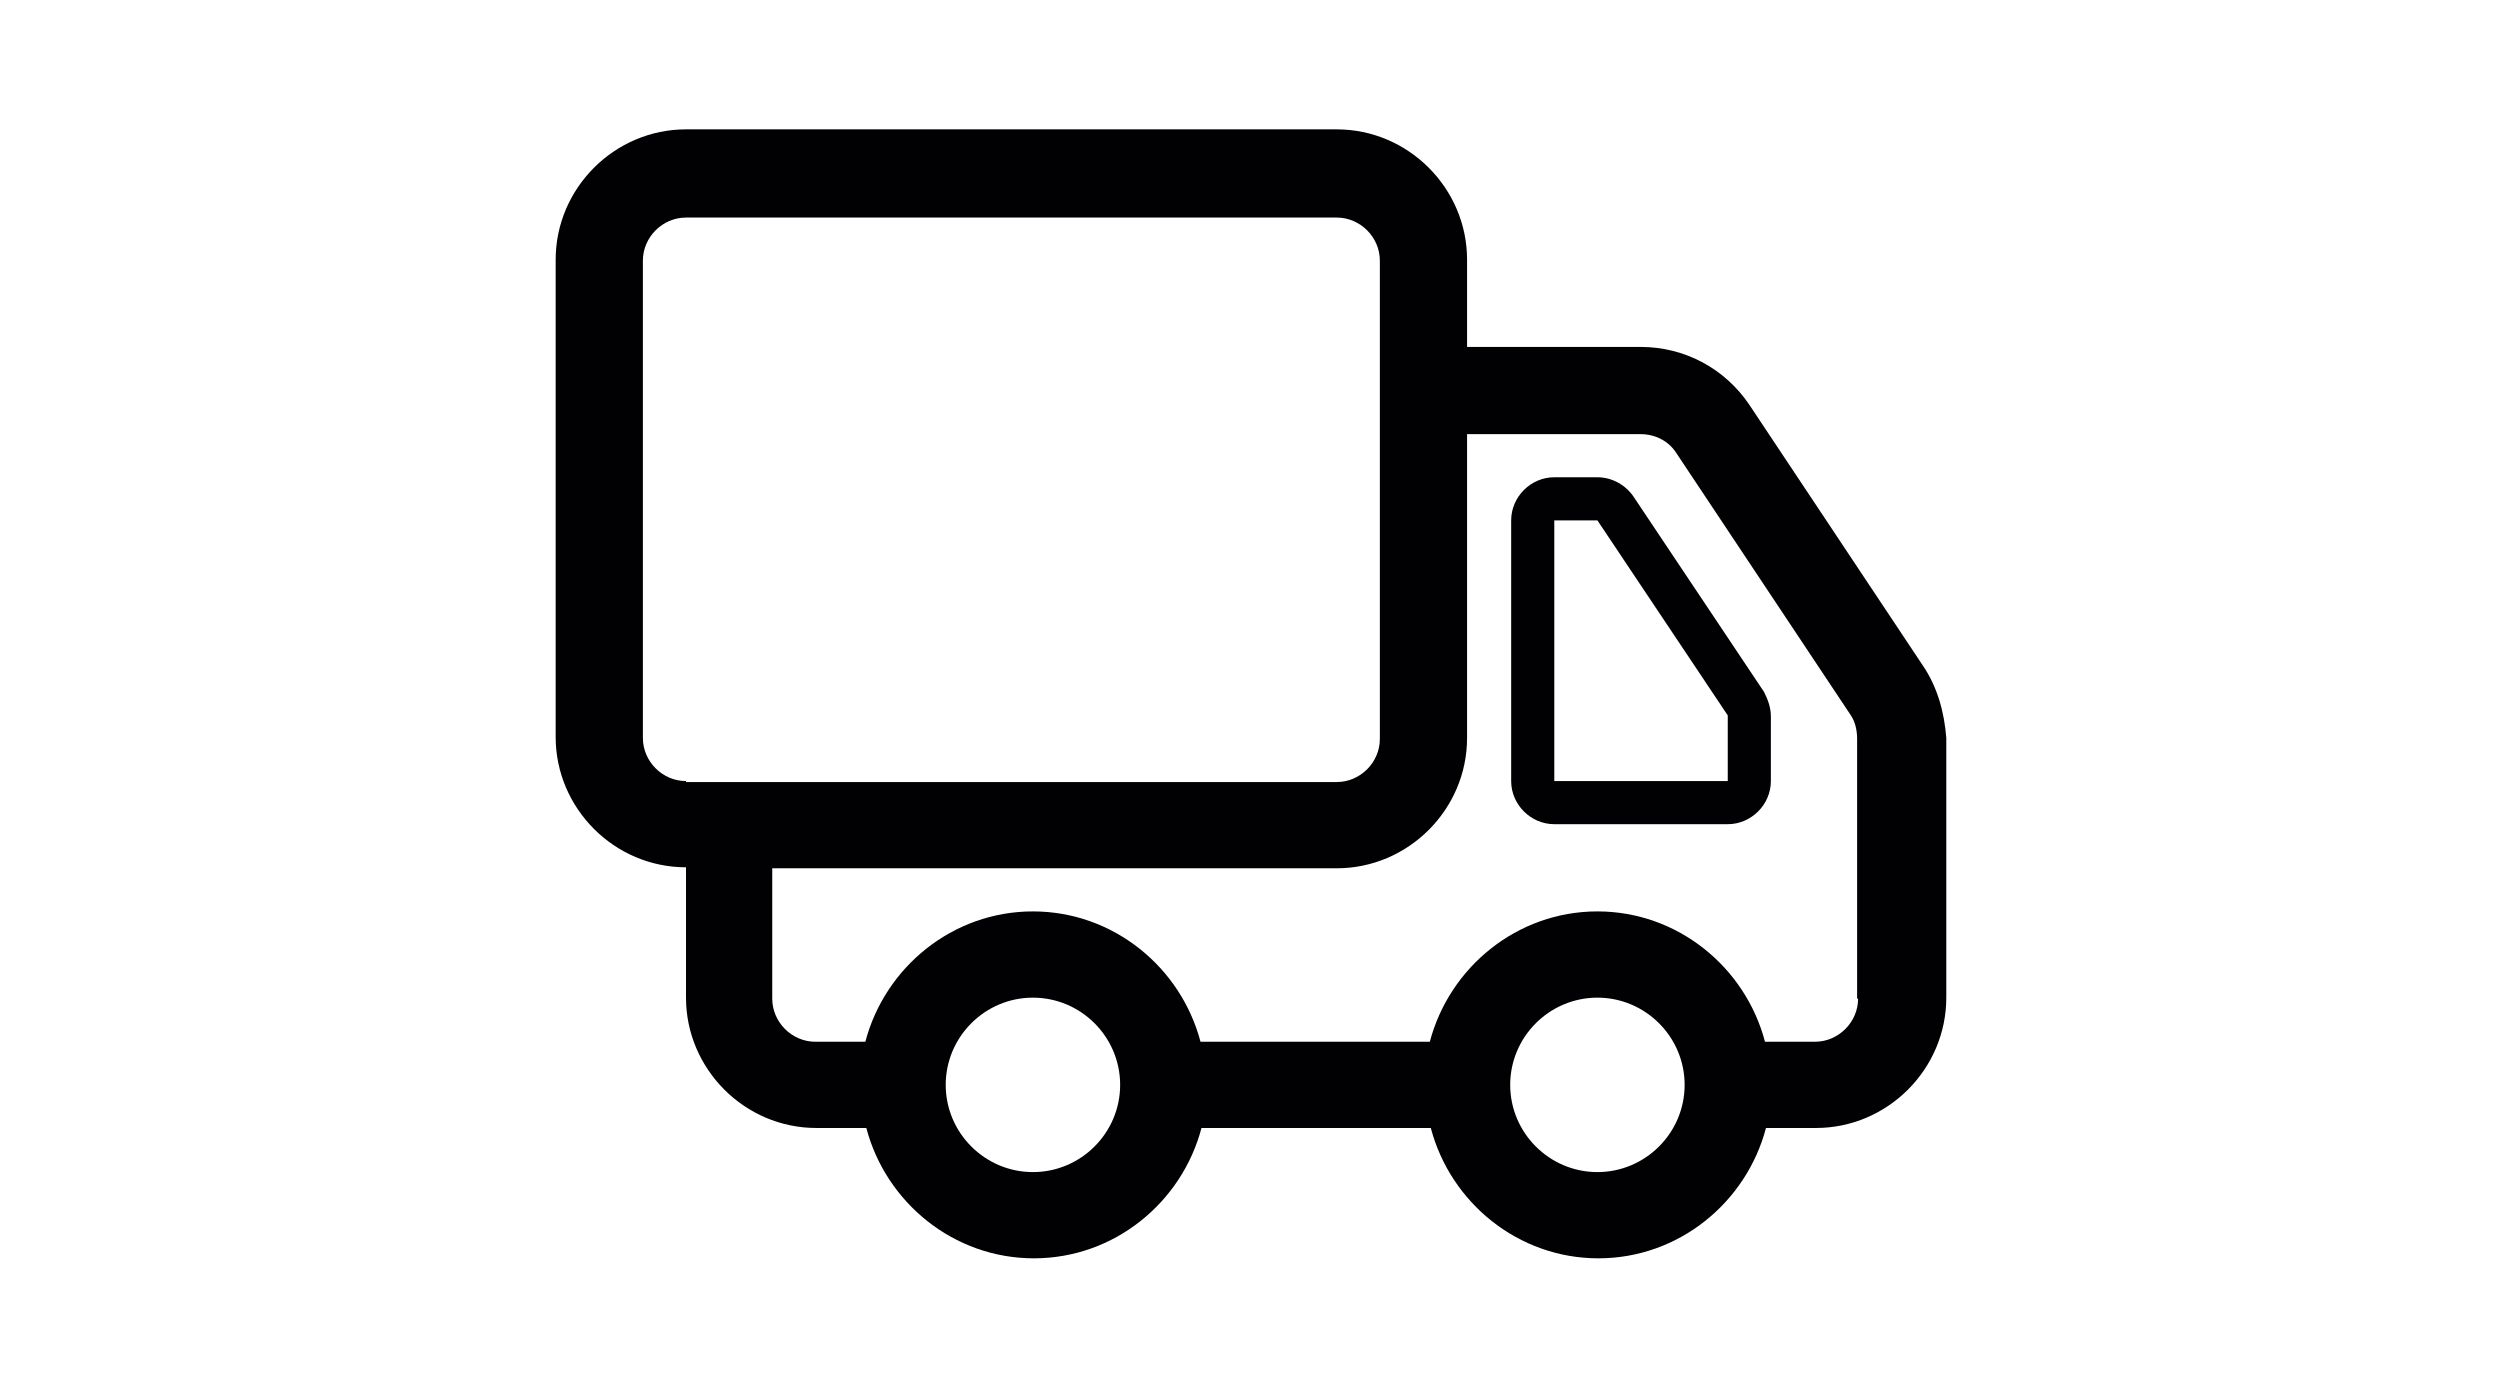 <?xml version="1.0" encoding="utf-8"?>
<!-- Generator: Adobe Illustrator 17.1.0, SVG Export Plug-In . SVG Version: 6.00 Build 0)  -->
<!DOCTYPE svg PUBLIC "-//W3C//DTD SVG 1.1//EN" "http://www.w3.org/Graphics/SVG/1.1/DTD/svg11.dtd">
<svg version="1.1" id="Capa_1" xmlns="http://www.w3.org/2000/svg" xmlns:xlink="http://www.w3.org/1999/xlink" x="0px" y="0px"
	 viewBox="0 0 255.1 141.7" enable-background="new 0 0 255.1 141.7" xml:space="preserve">
<g>
	<g id="truck_1_">
		<path fill="#010002" d="M166.7,50.7c-0.8-1.2-2.2-2-3.7-2h-4.4c-2.4,0-4.4,2-4.4,4.4v26.6c0,2.4,2,4.4,4.4,4.4h17.7
			c2.4,0,4.4-2,4.4-4.4v-6.6c0-0.9-0.3-1.7-0.7-2.5L166.7,50.7z M176.3,79.7h-17.7V53.1h4.4l13.3,19.9V79.7z"/>
		<path fill="#010002" d="M196.2,67.9l-17.7-26.6c-2.5-3.7-6.6-5.9-11.1-5.9h-17.7v-8.9c0-7.3-6-13.3-13.3-13.3H70
			c-7.3,0-13.3,6-13.3,13.3v48.7c0,7.3,6,13.3,13.3,13.3l0,0v13.3c0,7.3,6,13.3,13.3,13.3h5.1c2,7.6,8.9,13.3,17.1,13.3
			c8.2,0,15.1-5.7,17.1-13.3h23.4c2,7.6,8.9,13.3,17.1,13.3c8.2,0,15.1-5.7,17.1-13.3h5.1c7.3,0,13.3-6,13.3-13.3V75.3
			C198.4,72.7,197.7,70.1,196.2,67.9z M70,79.7c-2.4,0-4.4-2-4.4-4.4V26.6c0-2.4,2-4.4,4.4-4.4h66.4c2.4,0,4.4,2,4.4,4.4v8.9v8.9v31
			c0,2.4-2,4.4-4.4,4.4H70z M105.4,119.6c-4.9,0-8.9-4-8.9-8.9c0-4.9,4-8.9,8.9-8.9c4.9,0,8.9,4,8.9,8.9
			C114.3,115.6,110.3,119.6,105.4,119.6z M163,119.6c-4.9,0-8.9-4-8.9-8.9c0-4.9,4-8.9,8.9-8.9c4.9,0,8.9,4,8.9,8.9
			C171.9,115.6,167.9,119.6,163,119.6z M189.6,101.9c0,2.4-2,4.4-4.4,4.4h-5.1c-2-7.6-8.9-13.3-17.1-13.3c-8.2,0-15.1,5.7-17.1,13.3
			h-23.4c-2-7.6-8.9-13.3-17.1-13.3c-8.2,0-15.1,5.7-17.1,13.3h-5.1c-2.4,0-4.4-2-4.4-4.4V88.6h57.6c7.3,0,13.3-6,13.3-13.3v-31
			h17.7c1.5,0,2.9,0.7,3.7,2l17.7,26.6c0.5,0.7,0.7,1.6,0.7,2.5V101.9z"/>
	</g>
</g>
</svg>
